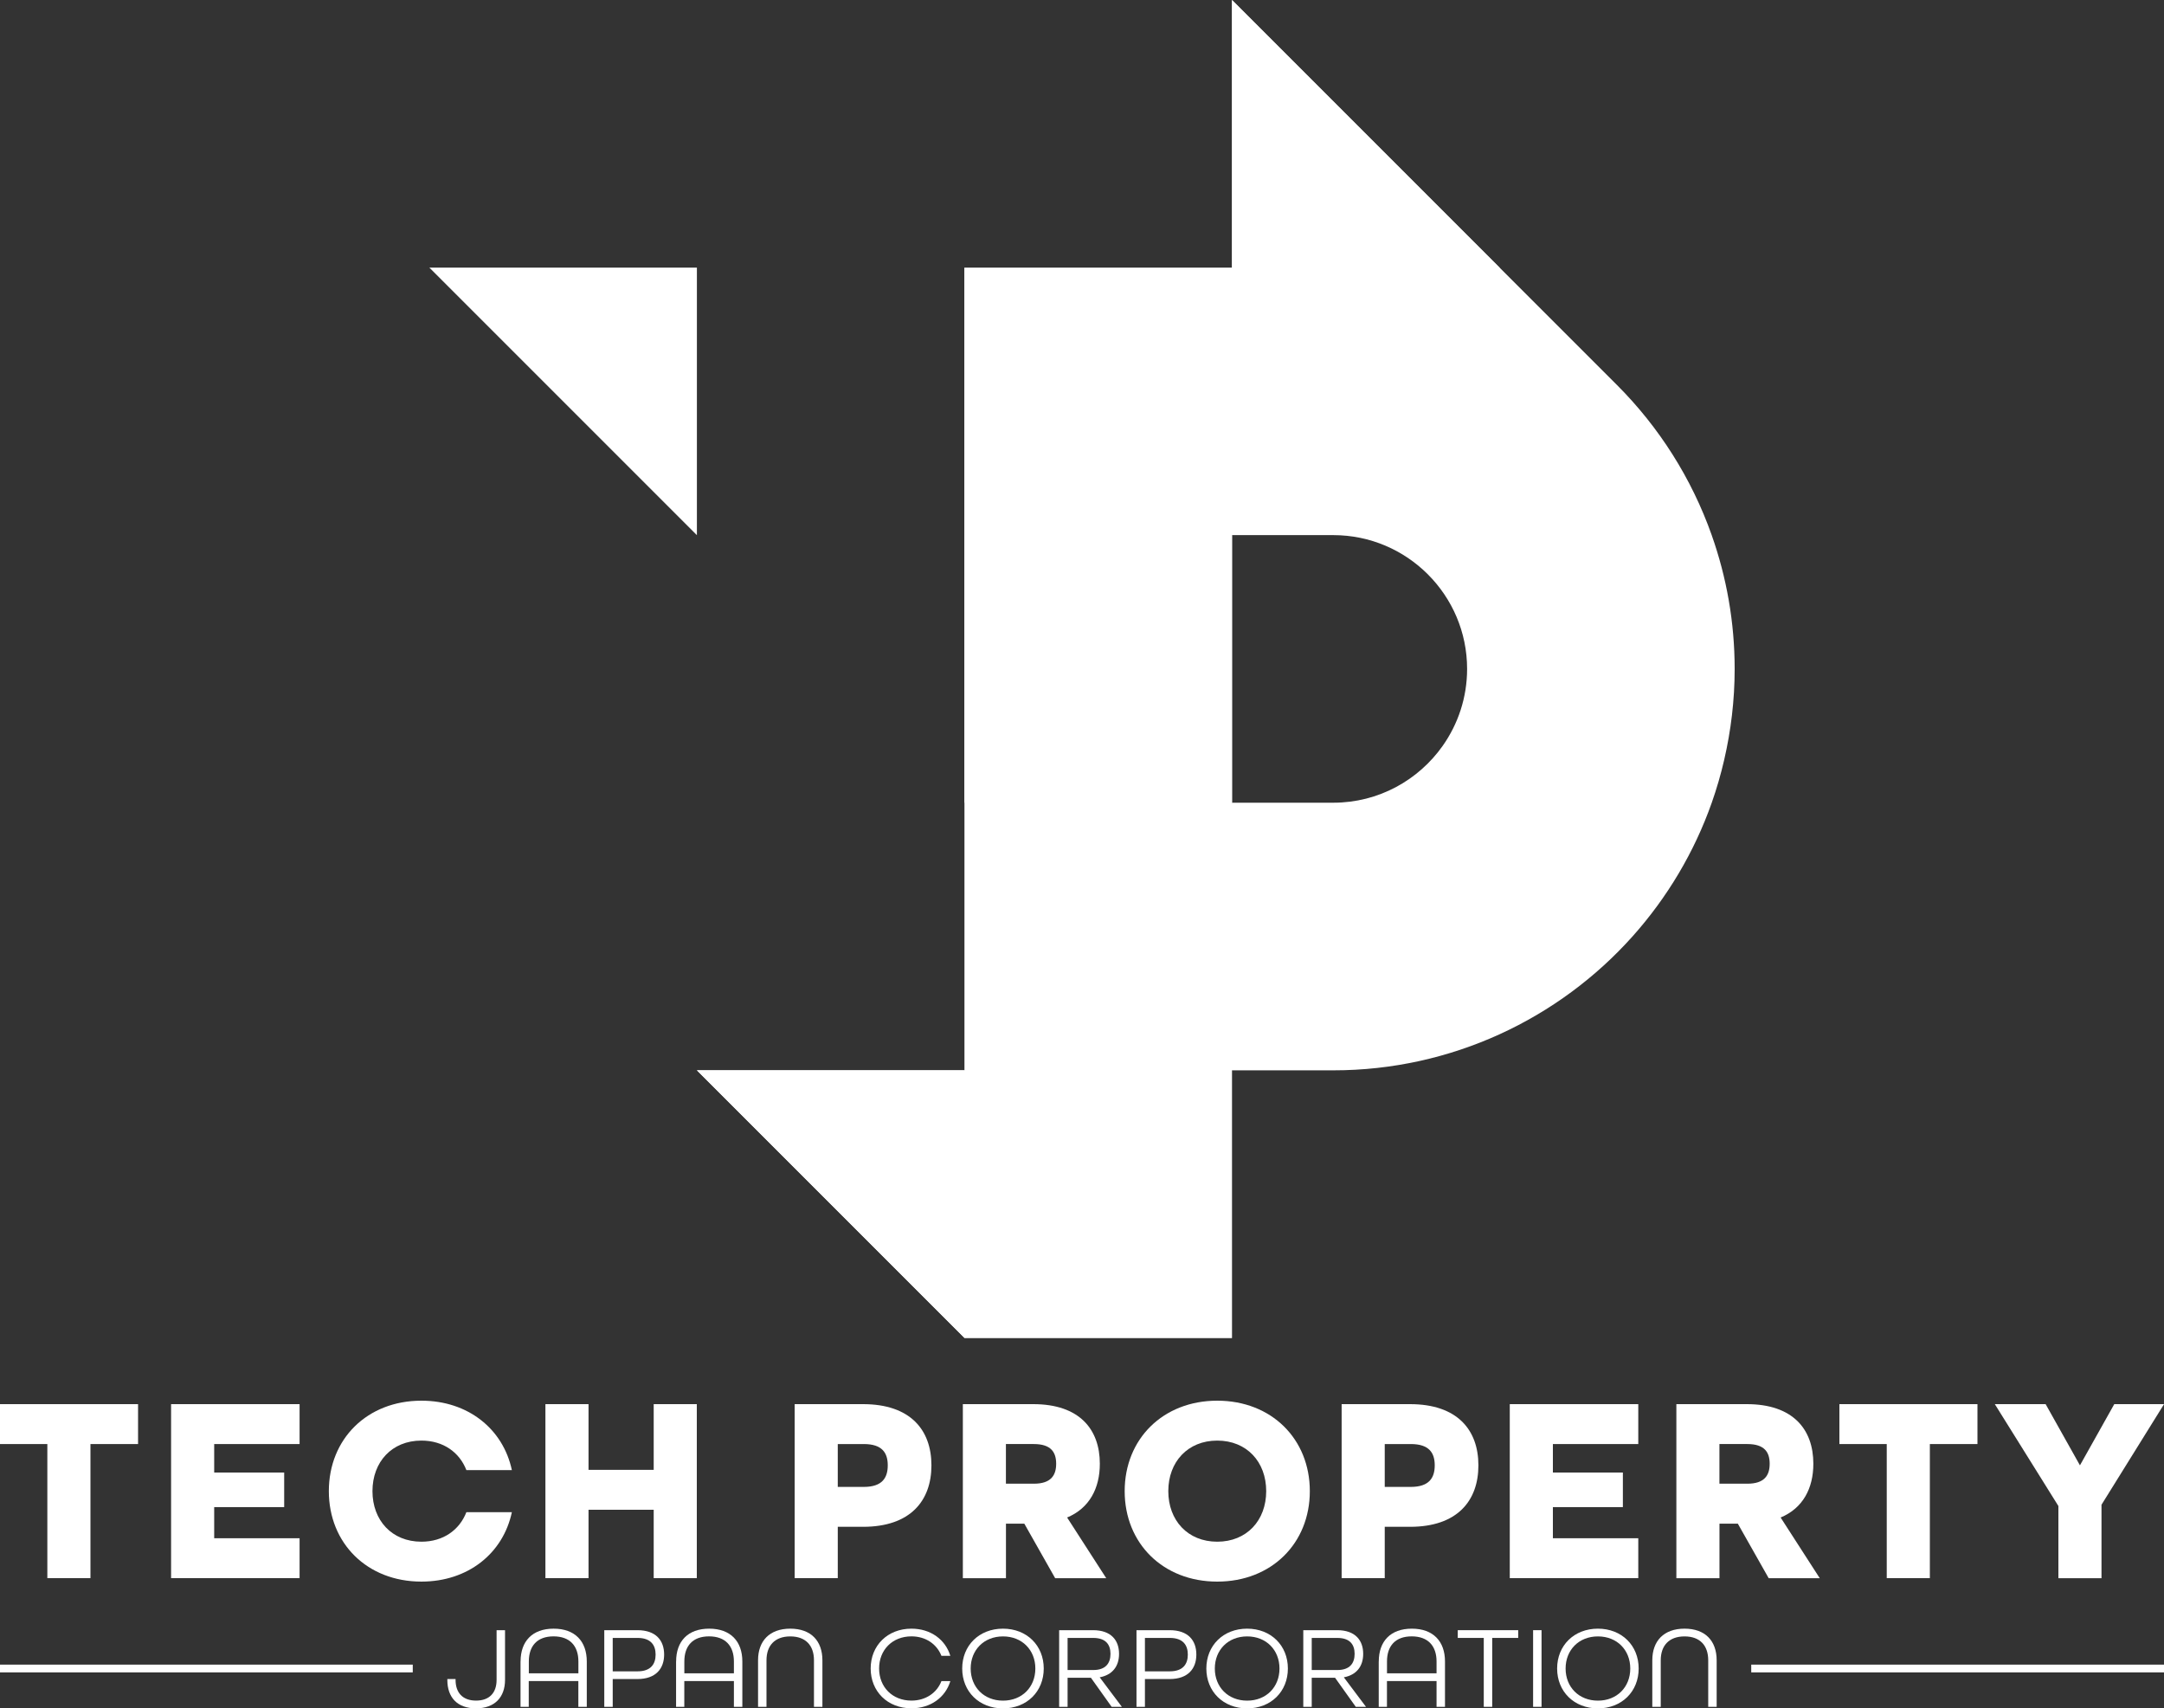 <?xml version="1.0" encoding="UTF-8"?>
<svg id="_レイヤー_2" data-name="レイヤー 2" xmlns="http://www.w3.org/2000/svg" viewBox="0 0 500 394.68">
  <rect x="0" y="0" width="500" height="394.68" fill="#333333" stroke="none"/>
  <defs>
    <style>
      .cls-1 {
        fill: #fff;
      }
    </style>
  </defs>
  <g id="final">
    <g>
      <g>
        <polygon class="cls-1" points="161.02 61.82 99.2 61.82 161.02 123.64 161.02 61.82"/>
        <path class="cls-1" d="M395.5,123.64c-4.66-13.17-12.19-24.98-21.86-34.66h0s-27.16-27.16-27.16-27.16L284.66,0v61.82h-61.82v185.46h-61.82l61.82,61.82h61.82v-61.82h23.41c13.71,0,26.7-3,38.41-8.33,11.8-5.38,22.27-13.14,30.79-22.69,7.93-8.89,14.18-19.32,18.23-30.79,1.14-3.23,2.1-6.54,2.88-9.92,1.56-6.75,2.42-13.77,2.42-20.99,0-10.84-1.88-21.24-5.3-30.91ZM333.34,172.31c-5.6,7.94-14.84,13.14-25.27,13.14h-23.41v-61.82h23.41c17.04,0,30.91,13.87,30.91,30.91,0,6.61-2.09,12.74-5.64,17.77Z"/>
        <polygon class="cls-1" points="222.84 247.27 161.02 247.27 222.84 309.09 284.66 309.09 222.84 247.27"/>
        <polygon class="cls-1" points="284.66 0 284.66 61.82 346.48 123.64 346.48 61.82 284.66 0"/>
        <polygon class="cls-1" points="246.37 85.34 222.84 61.82 222.84 185.45 284.66 185.45 284.66 123.64 246.37 85.34"/>
      </g>
      <g>
        <g>
          <path class="cls-1" d="M10.94,333.62H0v-9.22h31.9v9.22h-11v30.98h-9.96v-30.98Z"/>
          <path class="cls-1" d="M39.53,324.4h29.69v9.22h-19.73v6.58h16.17v7.99h-16.17v7.19h19.73v9.22h-29.69v-40.2Z"/>
          <path class="cls-1" d="M75.98,344.5c0-12.05,8.85-20.9,21.39-20.9,10.76,0,18.87,6.52,20.9,16.04h-10.51c-1.6-4.12-5.35-6.82-10.39-6.82-6.82,0-11.31,4.92-11.31,11.68s4.49,11.68,11.31,11.68c5.04,0,8.79-2.7,10.39-6.82h10.51c-2.03,9.53-10.14,16.04-20.9,16.04-12.54,0-21.39-8.85-21.39-20.9Z"/>
          <path class="cls-1" d="M126.02,324.4h9.96v15.18h15.06v-15.18h9.96v40.2h-9.96v-15.8h-15.06v15.8h-9.96v-40.2Z"/>
          <path class="cls-1" d="M183.61,324.4h15.8c10.94,0,15.8,5.96,15.8,14.14s-4.86,14.2-15.8,14.2h-5.84v11.86h-9.96v-40.2ZM199.59,343.52c4.24,0,5.53-2.09,5.53-4.98s-1.29-4.92-5.53-4.92h-6.02v9.9h6.02Z"/>
          <path class="cls-1" d="M222.46,324.4h16.29c10.63,0,15.37,5.78,15.37,13.77,0,5.66-2.4,10.27-7.56,12.42l9.04,14.02h-11.8l-7.13-12.6h-4.24v12.6h-9.96v-40.2ZM238.87,342.78c4,0,5.16-1.97,5.16-4.61s-1.17-4.55-5.16-4.55h-6.45v9.16h6.45Z"/>
          <path class="cls-1" d="M259.86,344.5c0-12.05,8.85-20.9,21.39-20.9s21.39,8.85,21.39,20.9-8.85,20.9-21.39,20.9-21.39-8.85-21.39-20.9ZM292.56,344.5c0-6.76-4.49-11.68-11.31-11.68s-11.31,4.92-11.31,11.68,4.49,11.68,11.31,11.68,11.31-4.92,11.31-11.68Z"/>
          <path class="cls-1" d="M309.99,324.4h15.8c10.94,0,15.8,5.96,15.8,14.14s-4.86,14.2-15.8,14.2h-5.84v11.86h-9.96v-40.2ZM325.97,343.52c4.24,0,5.53-2.09,5.53-4.98s-1.29-4.92-5.53-4.92h-6.02v9.9h6.02Z"/>
          <path class="cls-1" d="M348.84,324.4h29.69v9.22h-19.73v6.58h16.17v7.99h-16.17v7.19h19.73v9.22h-29.69v-40.2Z"/>
          <path class="cls-1" d="M387.32,324.4h16.29c10.63,0,15.37,5.78,15.37,13.77,0,5.66-2.4,10.27-7.56,12.42l9.04,14.02h-11.8l-7.13-12.6h-4.24v12.6h-9.96v-40.2ZM403.73,342.78c4,0,5.16-1.97,5.16-4.61s-1.17-4.55-5.16-4.55h-6.45v9.16h6.45Z"/>
          <path class="cls-1" d="M435.94,333.62h-10.94v-9.22h31.9v9.22h-11v30.98h-9.96v-30.98Z"/>
          <path class="cls-1" d="M475.6,347.94l-14.69-23.54h11.74l7.93,14.14,7.93-14.14h11.5l-14.45,23.24v16.97h-9.96v-16.66Z"/>
        </g>
        <g>
          <g>
            <path class="cls-1" d="M103.36,388.1v-.19h1.9v.19c0,2.95,1.62,4.79,4.74,4.79s4.74-1.84,4.74-4.79v-11.48h1.95v11.48c0,4.01-2.38,6.58-6.72,6.58s-6.61-2.55-6.61-6.58Z"/>
            <path class="cls-1" d="M120.28,383.85c0-4.66,2.71-7.58,7.64-7.58s7.66,2.92,7.66,7.58v10.48h-1.95v-5.96h-11.46v5.96h-1.9v-10.48ZM133.64,386.59v-2.74c0-3.57-1.95-5.8-5.74-5.8s-5.71,2.22-5.71,5.8v2.74h11.46Z"/>
            <path class="cls-1" d="M139.62,376.62h7.66c4.28,0,6.17,2.38,6.17,5.63s-1.92,5.66-6.17,5.66h-5.71v6.42h-1.95v-17.71ZM147.31,386.13c3.06,0,4.17-1.68,4.17-3.87s-1.11-3.85-4.17-3.85h-5.74v7.72h5.74Z"/>
            <path class="cls-1" d="M156.22,383.85c0-4.66,2.71-7.58,7.64-7.58s7.66,2.92,7.66,7.58v10.48h-1.95v-5.96h-11.46v5.96h-1.9v-10.48ZM169.57,386.59v-2.74c0-3.57-1.95-5.8-5.74-5.8s-5.71,2.22-5.71,5.8v2.74h11.46Z"/>
            <path class="cls-1" d="M175.15,383.58c0-4.47,2.65-7.31,7.45-7.31s7.42,2.84,7.42,7.31v10.75h-1.95v-10.75c0-3.41-1.9-5.52-5.47-5.52s-5.5,2.11-5.5,5.52v10.75h-1.95v-10.75Z"/>
            <path class="cls-1" d="M201.17,385.48c0-5.31,3.9-9.21,9.42-9.21,4.44,0,7.85,2.52,8.99,6.28h-2.06c-1.06-2.71-3.63-4.5-6.93-4.5-4.41,0-7.47,3.14-7.47,7.42s3.06,7.42,7.47,7.42c3.3,0,5.88-1.79,6.93-4.5h2.06c-1.14,3.76-4.55,6.28-8.99,6.28-5.52,0-9.42-3.9-9.42-9.21Z"/>
            <path class="cls-1" d="M222.32,385.48c0-5.31,3.9-9.21,9.42-9.21s9.42,3.9,9.42,9.21-3.9,9.21-9.42,9.21-9.42-3.9-9.42-9.21ZM239.22,385.48c0-4.28-3.06-7.42-7.47-7.42s-7.47,3.14-7.47,7.42,3.06,7.42,7.47,7.42,7.47-3.14,7.47-7.42Z"/>
            <path class="cls-1" d="M244.72,376.62h7.83c4.17,0,6.01,2.33,6.01,5.47,0,2.92-1.57,4.87-4.47,5.42l5.12,6.82h-2.36l-4.79-6.72h-5.39v6.72h-1.95v-17.71ZM252.57,385.83c2.95,0,4.01-1.62,4.01-3.74s-1.06-3.68-4.01-3.68h-5.9v7.42h5.9Z"/>
            <path class="cls-1" d="M262.59,376.62h7.66c4.28,0,6.17,2.38,6.17,5.63s-1.92,5.66-6.17,5.66h-5.71v6.42h-1.95v-17.71ZM270.28,386.13c3.06,0,4.17-1.68,4.17-3.87s-1.11-3.85-4.17-3.85h-5.74v7.72h5.74Z"/>
            <path class="cls-1" d="M278.73,385.48c0-5.31,3.9-9.21,9.42-9.21s9.42,3.9,9.42,9.21-3.9,9.21-9.42,9.21-9.42-3.9-9.42-9.21ZM295.63,385.48c0-4.28-3.06-7.42-7.47-7.42s-7.47,3.14-7.47,7.42,3.06,7.42,7.47,7.42,7.47-3.14,7.47-7.42Z"/>
            <path class="cls-1" d="M301.13,376.62h7.83c4.17,0,6.01,2.33,6.01,5.47,0,2.92-1.57,4.87-4.47,5.42l5.12,6.82h-2.36l-4.79-6.72h-5.39v6.72h-1.95v-17.71ZM308.98,385.83c2.95,0,4.01-1.62,4.01-3.74s-1.06-3.68-4.01-3.68h-5.9v7.42h5.9Z"/>
            <path class="cls-1" d="M318.57,383.85c0-4.66,2.71-7.58,7.64-7.58s7.66,2.92,7.66,7.58v10.48h-1.95v-5.96h-11.46v5.96h-1.9v-10.48ZM331.92,386.59v-2.74c0-3.57-1.95-5.8-5.74-5.8s-5.71,2.22-5.71,5.8v2.74h11.46Z"/>
            <path class="cls-1" d="M342.83,378.41h-6.01v-1.79h13.97v1.79h-6.01v15.92h-1.95v-15.92Z"/>
            <path class="cls-1" d="M354.23,376.62h1.95v17.71h-1.95v-17.71Z"/>
            <path class="cls-1" d="M359.78,385.48c0-5.31,3.9-9.21,9.42-9.21s9.42,3.9,9.42,9.21-3.9,9.21-9.42,9.21-9.42-3.9-9.42-9.21ZM376.68,385.48c0-4.28-3.06-7.42-7.47-7.42s-7.47,3.14-7.47,7.42,3.06,7.42,7.47,7.42,7.47-3.14,7.47-7.42Z"/>
            <path class="cls-1" d="M381.77,383.58c0-4.47,2.65-7.31,7.45-7.31s7.42,2.84,7.42,7.31v10.75h-1.95v-10.75c0-3.41-1.9-5.52-5.47-5.52s-5.5,2.11-5.5,5.52v10.75h-1.95v-10.75Z"/>
          </g>
          <rect class="cls-1" x="0" y="384.58" width="95.37" height="1.79"/>
          <rect class="cls-1" x="404.63" y="384.58" width="95.37" height="1.79"/>
        </g>
      </g>
    </g>
  </g>
</svg>